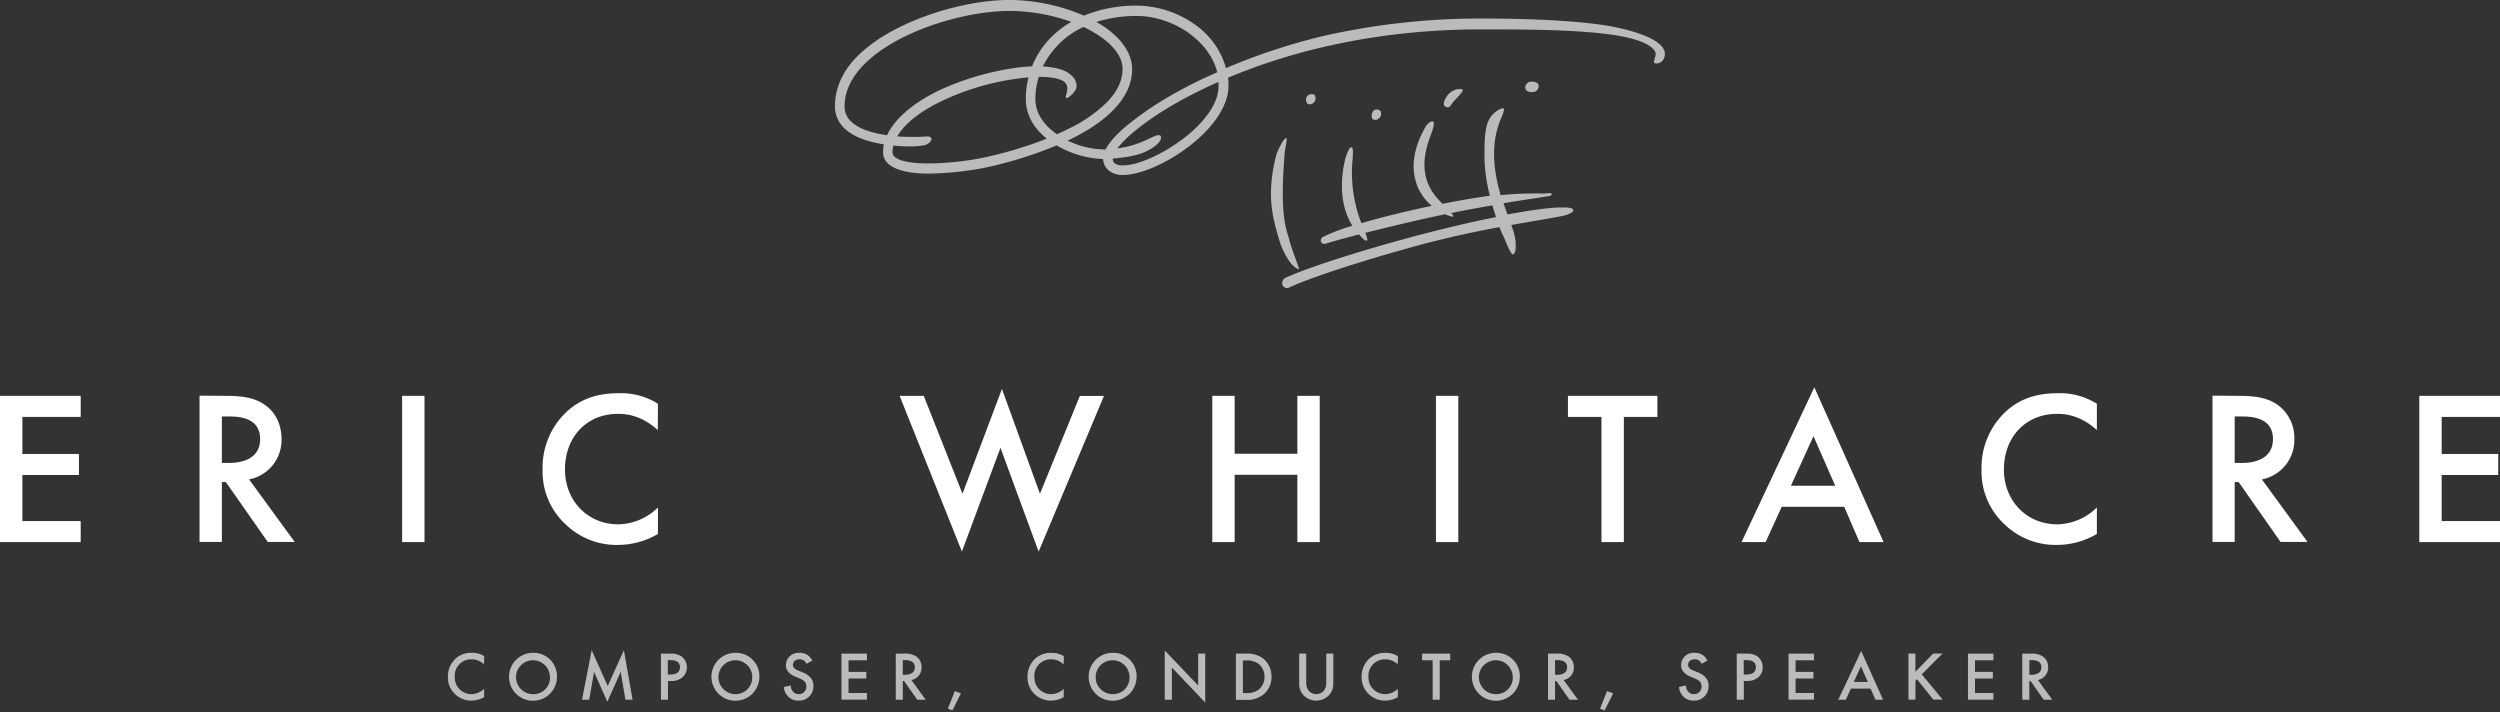 <svg id="Layer_1" data-name="Layer 1" xmlns="http://www.w3.org/2000/svg" width="800" height="228" viewBox="0 0 800 228"><rect x="0" y="0" width="800" height="228" fill="#333333" stroke="none"/><defs><style>.cls-1{fill:#fff;}.cls-2{fill:#bbb;}</style></defs><title>logoReversed.v4</title><path class="cls-1" d="M25.82,133.41H7.16v11.86h18.1V152H7.16v14.74H25.82v6.73H0v-46.8H25.82Z"/><path class="cls-1" d="M72.2,126.67c5.68,0,9.33.7,12.35,2.74,5.12,3.44,5.54,9,5.54,11a12.83,12.83,0,0,1-10.38,13l14.59,20H85.67l-13.4-19.15H71v19.15H63.85v-46.8ZM71,148.14h2.24c2,0,10-.21,10-7.64,0-6.6-6.24-7.23-9.75-7.23H71Z"/><path class="cls-1" d="M135.84,126.67v46.8h-7.16v-46.8Z"/><path class="cls-1" d="M210.49,137.62c-5.19-4.7-10-5.19-12.7-5.19-10.17,0-17,7.5-17,17.82,0,9.89,7.16,17.54,17.12,17.54a18.61,18.61,0,0,0,12.63-5.4v8.48a25.5,25.5,0,0,1-12.84,3.51,23.48,23.48,0,0,1-16.56-6.45,23,23,0,0,1-7.51-17.68,24.46,24.46,0,0,1,7.51-18.31c4.84-4.57,10.46-6.11,16.91-6.11a22.21,22.21,0,0,1,12.49,3.37Z"/><path class="cls-1" d="M295.6,126.67,308,158l12.62-33.54L332.78,158l12.77-31.3h7.72l-20.91,49.82L320.15,143.3l-12.34,33.19-19.93-49.82Z"/><path class="cls-1" d="M395.09,145.2h20.06V126.67h7.16v46.8h-7.16V151.93H395.09v21.54h-7.16v-46.8h7.16Z"/><path class="cls-1" d="M466.66,126.67v46.8H459.5v-46.8Z"/><path class="cls-1" d="M519.63,133.41v40.06h-7.16V133.41H501.74v-6.74h28.62v6.74Z"/><path class="cls-1" d="M590.14,162.17h-20L565,173.47h-7.71l23.29-49.53,22.17,49.53h-7.72Zm-2.88-6.73-6.94-15.86-7.23,15.86Z"/><path class="cls-1" d="M671,137.62c-5.19-4.7-10-5.19-12.7-5.19-10.17,0-17.05,7.5-17.05,17.82,0,9.89,7.16,17.54,17.12,17.54a18.61,18.61,0,0,0,12.63-5.4v8.48a25.5,25.5,0,0,1-12.84,3.51,23.48,23.48,0,0,1-16.56-6.45,23,23,0,0,1-7.51-17.68,24.46,24.46,0,0,1,7.51-18.31c4.84-4.57,10.46-6.11,16.91-6.11A22.21,22.21,0,0,1,671,129.2Z"/><path class="cls-1" d="M716.3,126.67c5.68,0,9.33.7,12.34,2.74a13,13,0,0,1,5.55,11,12.83,12.83,0,0,1-10.39,13l14.6,20h-8.63l-13.4-19.15H715.1v19.15H708v-46.8Zm-1.2,21.47h2.25c2,0,10-.21,10-7.64,0-6.6-6.24-7.23-9.75-7.23H715.1Z"/><path class="cls-1" d="M800,133.41H781.34v11.86h18.1V152h-18.1v14.74H800v6.73H774.18v-46.8H800Z"/><path class="cls-2" d="M154.89,212.61a5.73,5.73,0,0,0-4-1.63,5.26,5.26,0,0,0-5.37,5.61,5.33,5.33,0,0,0,5.39,5.53,5.84,5.84,0,0,0,4-1.71v2.68a8.07,8.07,0,0,1-4,1.1,7.37,7.37,0,0,1-5.22-2,7.23,7.23,0,0,1-2.36-5.57,7.7,7.7,0,0,1,2.36-5.77A7.29,7.29,0,0,1,151,208.9a7,7,0,0,1,3.93,1.06Z"/><path class="cls-2" d="M178.23,216.55a7.67,7.67,0,1,1-7.67-7.65A7.47,7.47,0,0,1,178.23,216.55Zm-2.26,0a5.42,5.42,0,1,0-5.41,5.57A5.27,5.27,0,0,0,176,216.55Z"/><path class="cls-2" d="M186.25,223.91l3.09-15.85,5.13,11.45,5.17-11.45,2.79,15.85h-2.3L198.62,215l-4.28,9.57L190.09,215l-1.54,8.91Z"/><path class="cls-2" d="M214.72,209.16a5.75,5.75,0,0,1,3.23.8,4.27,4.27,0,0,1,1.84,3.58,4.16,4.16,0,0,1-1.44,3.23,5.34,5.34,0,0,1-3.6,1.15h-1v6h-2.25V209.16Zm-1,6.68h1c1.94,0,2.87-1,2.87-2.32,0-.82-.33-2.28-2.9-2.28h-1Z"/><path class="cls-2" d="M243,216.55a7.67,7.67,0,1,1-7.67-7.65A7.47,7.47,0,0,1,243,216.55Zm-2.26,0a5.42,5.42,0,1,0-5.41,5.57A5.27,5.27,0,0,0,240.69,216.55Z"/><path class="cls-2" d="M258.07,212.43a2.26,2.26,0,0,0-.66-.92,2.32,2.32,0,0,0-1.59-.53c-1.37,0-2.08.81-2.08,1.76,0,.45.16,1.22,1.59,1.79l1.48.6c2.72,1.11,3.47,2.65,3.47,4.33a4.54,4.54,0,0,1-4.75,4.73,4.31,4.31,0,0,1-3.47-1.48,4.79,4.79,0,0,1-1.24-2.87l2.24-.49a3.13,3.13,0,0,0,.62,1.88,2.32,2.32,0,0,0,1.92.89,2.37,2.37,0,0,0,2.43-2.48c0-1.5-1.15-2.12-2.12-2.52l-1.42-.6c-1.21-.5-3-1.52-3-3.73a4,4,0,0,1,4.31-3.89,4.35,4.35,0,0,1,3,1,5.2,5.2,0,0,1,1.13,1.48Z"/><path class="cls-2" d="M277.41,211.29h-5.88V215h5.7v2.12h-5.7v4.64h5.88v2.13h-8.14V209.16h8.14Z"/><path class="cls-2" d="M289.27,209.16a6.53,6.53,0,0,1,3.89.87,4.1,4.1,0,0,1,1.74,3.46,4,4,0,0,1-3.27,4.12l4.6,6.3h-2.72l-4.22-6h-.4v6h-2.25V209.16Zm-.38,6.77h.71c.62,0,3.14-.07,3.14-2.41,0-2.08-2-2.28-3.08-2.28h-.77Z"/><path class="cls-2" d="M305.56,221.14l1.94.75-2.74,5.46-1.46-.59Z"/><path class="cls-2" d="M340.37,212.61a5.73,5.73,0,0,0-4-1.63,5.26,5.26,0,0,0-5.37,5.61,5.33,5.33,0,0,0,5.39,5.53,5.84,5.84,0,0,0,4-1.71v2.68a8.07,8.07,0,0,1-4,1.1,7.37,7.37,0,0,1-5.22-2,7.23,7.23,0,0,1-2.36-5.57,7.7,7.7,0,0,1,2.36-5.77,7.29,7.29,0,0,1,5.33-1.92,7,7,0,0,1,3.93,1.06Z"/><path class="cls-2" d="M363.71,216.55A7.67,7.67,0,1,1,356,208.9,7.47,7.47,0,0,1,363.71,216.55Zm-2.26,0a5.42,5.42,0,1,0-5.41,5.57A5.27,5.27,0,0,0,361.45,216.55Z"/><path class="cls-2" d="M372.72,223.91V208.17l10.7,11.2V209.16h2.25v15.65L375,213.61v10.3Z"/><path class="cls-2" d="M398.57,209.16a8.57,8.57,0,0,1,5.48,1.44,7.3,7.3,0,0,1,2.83,6,7,7,0,0,1-3,5.94,8.42,8.42,0,0,1-5.39,1.42h-3V209.16Zm-.84,12.62h1a6.39,6.39,0,0,0,3.91-1,5.16,5.16,0,0,0,2-4.19,5.27,5.27,0,0,0-2-4.25,6.57,6.57,0,0,0-3.93-1h-1Z"/><path class="cls-2" d="M418,209.16v8.89a5.17,5.17,0,0,0,.46,2.54,3.22,3.22,0,0,0,5.48,0,5.18,5.18,0,0,0,.47-2.54v-8.89h2.25v9.49a5.44,5.44,0,0,1-1.37,3.82,5.72,5.72,0,0,1-8.18,0,5.49,5.49,0,0,1-1.37-3.82v-9.49Z"/><path class="cls-2" d="M447.28,212.61a5.73,5.73,0,0,0-4-1.63,5.26,5.26,0,0,0-5.37,5.61,5.32,5.32,0,0,0,5.39,5.53,5.84,5.84,0,0,0,4-1.71v2.68a8.07,8.07,0,0,1-4,1.1,7.37,7.37,0,0,1-5.22-2,7.23,7.23,0,0,1-2.36-5.57,7.7,7.7,0,0,1,2.36-5.77,7.29,7.29,0,0,1,5.33-1.92,7,7,0,0,1,3.93,1.06Z"/><path class="cls-2" d="M460.71,211.29v12.62h-2.26V211.29h-3.38v-2.13h9v2.13Z"/><path class="cls-2" d="M486.34,216.55a7.67,7.67,0,1,1-7.67-7.65A7.47,7.47,0,0,1,486.34,216.55Zm-2.26,0a5.42,5.42,0,1,0-5.41,5.57A5.27,5.27,0,0,0,484.08,216.55Z"/><path class="cls-2" d="M498,209.16a6.53,6.53,0,0,1,3.89.87,4.1,4.1,0,0,1,1.74,3.46,4,4,0,0,1-3.27,4.12l4.6,6.3h-2.72l-4.22-6h-.4v6h-2.25V209.16Zm-.38,6.77h.71c.62,0,3.14-.07,3.14-2.41,0-2.08-2-2.28-3.07-2.28h-.78Z"/><path class="cls-2" d="M514.27,221.14l1.94.75-2.74,5.46-1.45-.59Z"/><path class="cls-2" d="M544.53,212.43a2.26,2.26,0,0,0-.66-.92,2.34,2.34,0,0,0-1.59-.53c-1.37,0-2.08.81-2.08,1.76,0,.45.15,1.22,1.59,1.79l1.48.6c2.72,1.11,3.47,2.65,3.47,4.33a4.54,4.54,0,0,1-4.75,4.73,4.31,4.31,0,0,1-3.47-1.48,4.73,4.73,0,0,1-1.24-2.87l2.23-.49a3.2,3.2,0,0,0,.62,1.88,2.34,2.34,0,0,0,1.93.89,2.37,2.37,0,0,0,2.43-2.48c0-1.5-1.15-2.12-2.12-2.52l-1.42-.6c-1.21-.5-3-1.52-3-3.73a4,4,0,0,1,4.31-3.89,4.35,4.35,0,0,1,3,1,5.18,5.18,0,0,1,1.12,1.48Z"/><path class="cls-2" d="M559,209.16a5.75,5.75,0,0,1,3.23.8,4.26,4.26,0,0,1,1.83,3.58,4.15,4.15,0,0,1-1.43,3.23,5.37,5.37,0,0,1-3.61,1.15h-1v6h-2.26V209.16Zm-1,6.68h1c2,0,2.88-1,2.88-2.32,0-.82-.33-2.28-2.9-2.28h-1Z"/><path class="cls-2" d="M580.47,211.29h-5.88V215h5.71v2.12h-5.71v4.64h5.88v2.13h-8.13V209.16h8.13Z"/><path class="cls-2" d="M598.59,220.35h-6.3l-1.61,3.56h-2.43l7.33-15.61,7,15.61h-2.43Zm-.91-2.13-2.18-5-2.28,5Z"/><path class="cls-2" d="M612.91,215l5.71-5.88h3l-6.66,6.68,6.7,8.07h-3l-5.26-6.55-.45.45v6.1h-2.25V209.16h2.25Z"/><path class="cls-2" d="M637.91,211.29H632V215h5.71v2.12H632v4.64h5.88v2.13h-8.13V209.16h8.13Z"/><path class="cls-2" d="M649.77,209.16a6.53,6.53,0,0,1,3.89.87,4.11,4.11,0,0,1,1.75,3.46,4.06,4.06,0,0,1-3.27,4.12l4.59,6.3H654l-4.23-6h-.39v6h-2.26V209.16Zm-.37,6.77h.7c.62,0,3.14-.07,3.14-2.41,0-2.08-2-2.28-3.07-2.28h-.77Z"/><path class="cls-2" d="M511.94,7.85C503.28,6.7,491.22,5.93,474,5.93a227.18,227.18,0,0,0-50.21,5.51,195.36,195.36,0,0,0-31.47,10.35A25.23,25.23,0,0,0,383.89,9a32.69,32.69,0,0,0-20.05-7.2,44,44,0,0,0-17,3.2A61.53,61.53,0,0,0,324,0c-15.08-.3-37.82,6.4-49.44,17.8-5,4.92-7.37,10.5-7.37,16.16a9.58,9.58,0,0,0,3.25,7.32c3,2.74,7.71,4.18,12.41,4.91a12.11,12.11,0,0,0-.27,2.54,4.93,4.93,0,0,0,1.92,3.9c2.54,2.08,7.45,2.93,12.57,2.93a105.8,105.8,0,0,0,17.42-1.75,131.4,131.4,0,0,0,23.64-7.28A31.65,31.65,0,0,0,353,50.89,5,5,0,0,0,355,54.72,7.15,7.15,0,0,0,359.4,56c10.6,0,33.72-14.38,33.72-28.64a20.55,20.55,0,0,0-.15-2.49C411,17.29,438.29,9.4,474,9.4c24.27,0,51.74.27,55.61,7.1.66,1.16-.58,2.84-.3,3.48s2.48.52,3.22-1.46C534.93,12.22,518.64,8.74,511.94,7.85ZM331.32,31.73a24.21,24.21,0,0,1,1.09-7.14c4.06,0,7.07.57,8.35,1.77a2.67,2.67,0,0,1,.75,2.27c0,1.23-.93,2.76-.1,2.76.41,0,3.09-2.07,3.09-3.76a4.44,4.44,0,0,0-1.64-3.49c-1.9-1.91-5.51-2.68-9.14-2.88a27.18,27.18,0,0,1,13-12.64c7.48,3.53,12.5,8.45,12.5,13.42,0,3.62-1.63,7.16-4.85,10.53a45.2,45.2,0,0,1-12.26,8.55c-1.28.65-2.58,1.26-3.88,1.84C334.22,40.19,331.32,36.35,331.32,31.73ZM283.85,43.27c-4.37-.62-8.73-1.85-11.33-4.23A6.58,6.58,0,0,1,270.26,34c0-4.81,2.24-9.45,6.65-13.78,10.91-10.68,32.9-17,47-16.71A58.73,58.73,0,0,1,342.79,7a32.45,32.45,0,0,0-5.35,3.9,27.65,27.65,0,0,0-7.19,10.34c-1.45.05-2.8.16-3.93.29a88.24,88.24,0,0,0-23.52,6.37C293,32.12,286.44,37.72,283.85,43.27Zm30,7.35c-7.56,1.52-23.37,3-27.44-.35a1.87,1.87,0,0,1-.8-1.53,8.8,8.8,0,0,1,.27-2.15c6.25.61,9.31,0,9.86-.13A3,3,0,0,0,298,44.82c.29-.79-.42-1.17-1.24-1.17a72.34,72.34,0,0,1-9.64,0c2.57-4.49,8.42-8.88,16.89-12.53a82.72,82.72,0,0,1,25.11-6.36,28.74,28.74,0,0,0-.86,7c0,5.13,2.74,9.41,6.7,12.61A129,129,0,0,1,313.89,50.62Zm39.89-2.79h-.34A28.15,28.15,0,0,1,341.66,45l1.83-.9c12.47-6.31,18.79-13.86,18.79-22,0-5.33-4-10.92-11.44-15.06a42,42,0,0,1,13-1.93c10.93,0,23,7.43,25.68,18q-1.81.8-3.6,1.62c-12.06,5.61-19.74,11-24.05,14.45C359.31,41.14,355.4,44.63,353.78,47.83Zm24.56-3.23c-6.48,4.9-14.27,8.32-18.94,8.32a4.29,4.29,0,0,1-2.59-.63,1.88,1.88,0,0,1-.71-1.53c8.22-.8,10-1.91,12-3,3-1.68,3.91-3.49,3.3-4.31s-3.89,1.1-4.83,1.46a31.21,31.21,0,0,1-9,2.58,37.47,37.47,0,0,1,6.16-6c4.18-3.38,11.64-8.57,23.42-14,.91-.42,1.84-.85,2.81-1.27,0,.4,0,.81,0,1.22C390.06,32.68,385.79,39,378.34,44.6Z"/><path class="cls-2" d="M499.93,66.38h0c-4.52,0-10.61,1-17.53,2.23-.38-1.06-.81-2.19-1.27-3.58,5.36-.9,9.73-1.52,12.74-2,1-.16,2.8-.26,2.69-.88s-2.11-.21-2.77-.21h0a106.29,106.29,0,0,0-13.58.51c-2.05-7-3.51-16.12.11-24.55a13,13,0,0,0,1-2.94c-.2-.82-2.14.13-3.61,1.63-2.56,2.61-2.63,7-2.69,12.81a52.53,52.53,0,0,0,1.74,13.23c-4.82.67-10,1.56-15.19,2.59-.88-.92-1.74-1.85-2.35-2.64-4-5.14-4.34-11.21-1.69-18.51.29-.79,1.84-4.66,1.12-5.11s-2,.64-2.83,2.22c-3,5.57-4.85,12-2.14,18.68a16.21,16.21,0,0,0,4.47,6C450,67.58,442,69.55,435.64,71.42a45.23,45.23,0,0,1-3-17.78c.14-2.65.66-6.33-.16-6.52s-1.89,3.2-2.07,4c-2.55,11.11.34,17.95,2.36,21.13a58,58,0,0,0-9.4,3.56,1.31,1.31,0,0,0-.63,1.62,1.23,1.23,0,0,0,1.09.61,1.58,1.58,0,0,0,.52-.09c2.16-.7,5.91-1.74,10.56-2.94.7.86,1.67,2,2.44,2,.44,0,.05-1.21-.45-2.5,5.86-1.49,12.88-3.17,19.91-4.74,1.92-.43,3.8-.83,5.64-1.22,1.1.48,2.45,1,2.61.64.06-.14-.21-.51-.67-1,4.76-1,9.19-1.78,13.19-2.48.42,1.47.8,2.7,1.14,3.76-25,4.92-58.22,15.07-67.52,19.5a1.91,1.91,0,0,0-.76,2.34,1.54,1.54,0,0,0,2,.74c6.42-3.06,23.61-8.68,40.87-13.38,9.8-2.67,18.81-4.56,26.5-6,.83,2.12,1.38,3.08,1.91,4.35.22.53,1.76,4.54,2.44,4.36s.82-1.51.85-1.78a14.7,14.7,0,0,0-.54-5A25.69,25.69,0,0,0,483.6,72c6.95-1.25,12.59-2.12,16.47-2.92,1.21-.25,3.52-1,3.38-1.88S500.77,66.38,499.93,66.38Z"/><path class="cls-2" d="M415.64,86.26c.35-.08-2.38-6.65-3-9.27-.78-3.3-3.32-6.94-1.52-28.24.06-.84.9-4.46.52-4.55-.81-.22-3,4.2-3.45,6.23-2.88,12-1,19,.92,25.49A24.28,24.28,0,0,0,413,84.17,7.48,7.48,0,0,0,415.64,86.26Z"/><path class="cls-2" d="M419.36,33.35a1.93,1.93,0,0,0,1.62-1.7c0-.91-.22-1.52-1.21-1.52a2.06,2.06,0,0,0-1.43.55,1.88,1.88,0,0,0-.41,1.2C417.93,32.79,418.39,33.59,419.36,33.35Z"/><path class="cls-2" d="M441.54,37.57a1.81,1.81,0,0,0,.4-1.25c0-.94-.63-1.28-1.51-1.28s-1.51,1-1.51,2,.45,1.34,1.34,1.34A2.25,2.25,0,0,0,441.54,37.57Z"/><path class="cls-2" d="M492.39,27.6c0-1-.93-1.48-2.13-1.48A2,2,0,0,0,488.08,28c0,1,.94,1.48,2.14,1.48A2,2,0,0,0,492.39,27.6Z"/><path class="cls-2" d="M465.42,32.18c.83-.94,2.85-2.83,2.65-3.39-.11-.3-.92-.31-1.51-.27A5.22,5.22,0,0,0,463,30.79c-1.87,2.82-.65,3.46.22,3.54S464.2,33.55,465.42,32.18Z"/></svg>